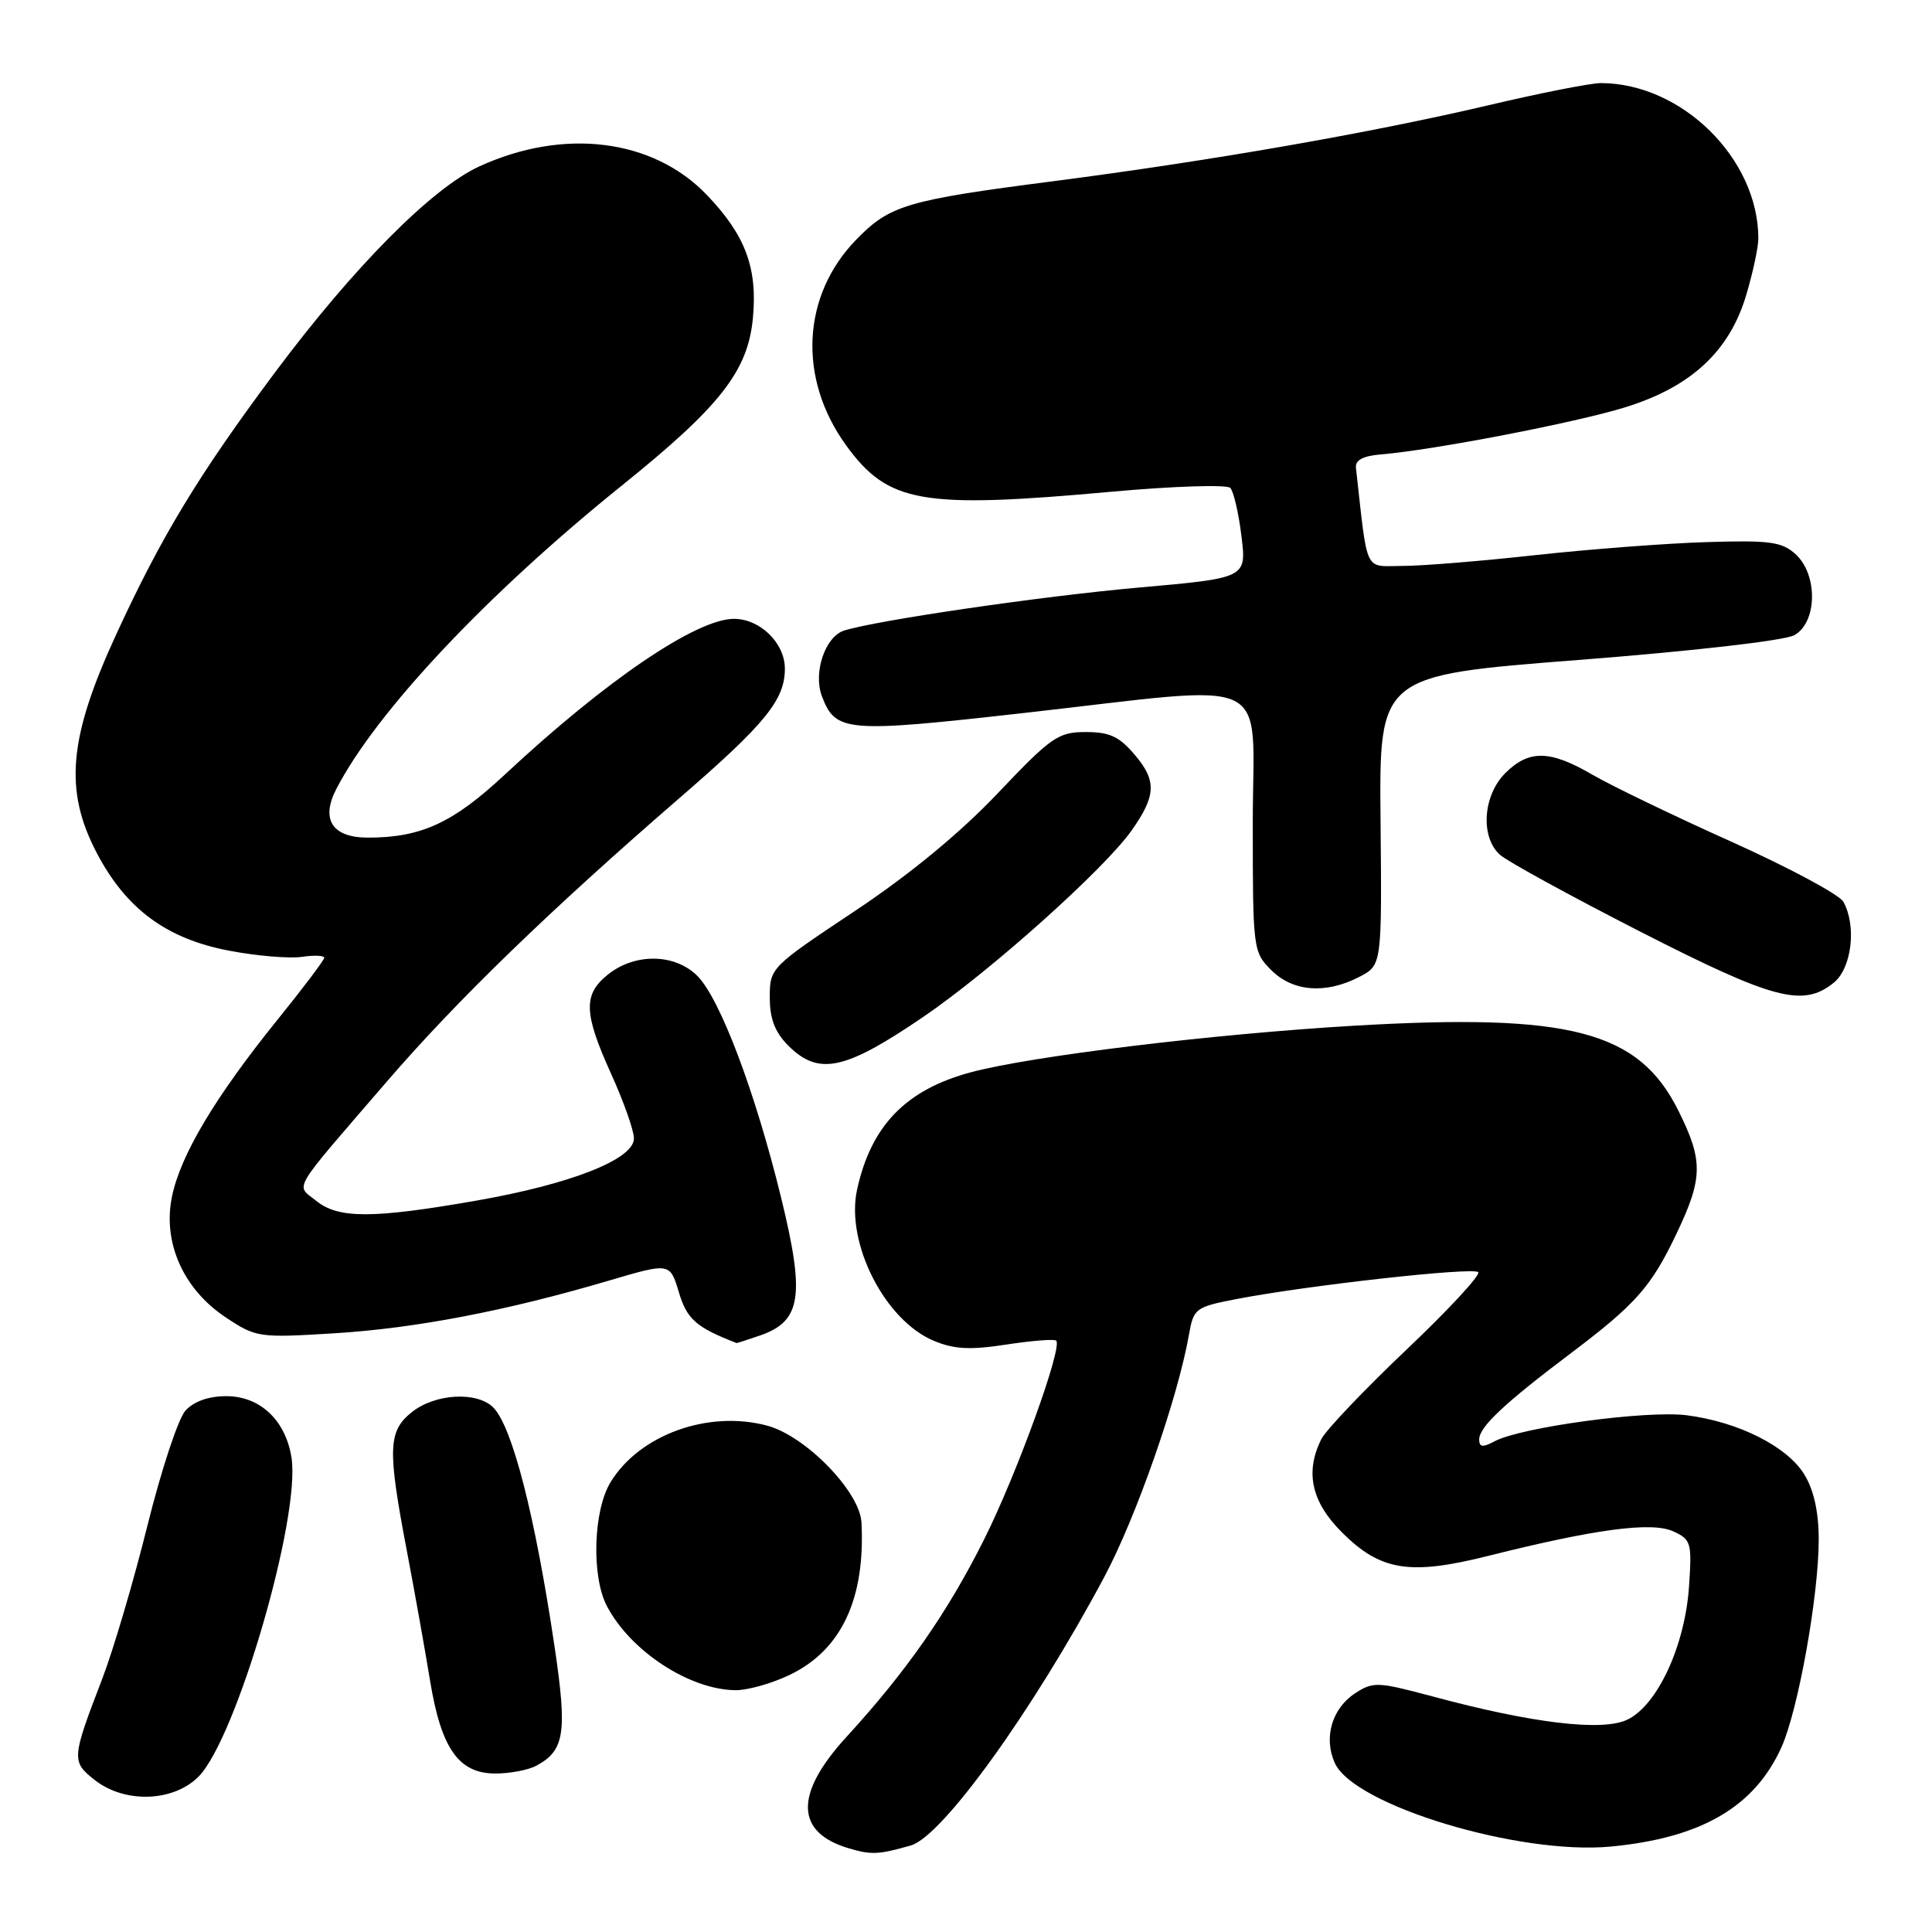 <?xml version="1.0" encoding="UTF-8" standalone="no"?>
<!DOCTYPE svg PUBLIC "-//W3C//DTD SVG 1.1//EN" "http://www.w3.org/Graphics/SVG/1.1/DTD/svg11.dtd" >
<svg xmlns="http://www.w3.org/2000/svg" xmlns:xlink="http://www.w3.org/1999/xlink" version="1.1" viewBox="0 0 256 256">
 <g >
 <path fill="currentColor"
d=" M 120.70 244.53 C 124.86 243.33 136.82 226.74 146.30 209.00 C 150.54 201.08 156.07 185.25 157.54 176.86 C 158.16 173.36 158.39 173.19 163.84 172.13 C 173.31 170.31 195.20 167.87 195.87 168.57 C 196.22 168.93 191.93 173.56 186.34 178.86 C 180.76 184.16 175.70 189.48 175.09 190.68 C 172.90 195.06 173.76 199.00 177.80 203.03 C 182.92 208.16 186.80 208.78 197.25 206.15 C 211.39 202.60 218.86 201.61 221.71 202.91 C 224.09 204.00 224.20 204.41 223.80 210.28 C 223.25 218.13 219.60 225.98 215.62 227.87 C 212.29 229.45 203.06 228.35 189.80 224.78 C 182.56 222.84 181.94 222.81 179.56 224.37 C 176.48 226.38 175.35 230.29 176.88 233.63 C 179.43 239.22 201.28 245.83 213.43 244.68 C 225.43 243.54 232.49 239.43 236.06 231.50 C 238.27 226.58 240.99 211.42 240.99 204.00 C 240.99 200.36 240.35 197.45 239.09 195.39 C 236.82 191.66 230.36 188.41 223.50 187.53 C 218.18 186.85 201.53 189.11 198.04 190.98 C 196.46 191.83 196.00 191.77 196.00 190.72 C 196.00 189.09 199.34 185.95 208.00 179.42 C 216.73 172.84 218.77 170.55 222.13 163.50 C 225.66 156.11 225.70 153.80 222.40 147.18 C 217.13 136.59 208.07 134.23 179.30 135.92 C 160.67 137.02 136.76 139.92 128.69 142.07 C 120.05 144.37 115.40 149.16 113.56 157.67 C 112.04 164.72 117.24 174.95 123.73 177.66 C 126.43 178.79 128.55 178.90 133.35 178.16 C 136.73 177.64 139.70 177.41 139.95 177.64 C 140.84 178.48 134.73 195.34 130.41 203.96 C 125.56 213.66 120.09 221.50 112.17 230.14 C 105.24 237.70 105.35 242.82 112.50 244.92 C 115.47 245.80 116.43 245.75 120.70 244.53 Z  M 26.29 235.43 C 31.30 230.42 39.88 200.99 38.62 193.11 C 37.83 188.17 34.45 185.00 29.98 185.00 C 27.63 185.00 25.68 185.69 24.57 186.92 C 23.61 187.98 21.35 194.84 19.53 202.17 C 17.71 209.50 15.01 218.65 13.53 222.50 C 9.48 233.02 9.45 233.42 12.55 235.86 C 16.52 238.98 22.94 238.78 26.29 235.43 Z  M 71.04 233.98 C 74.82 231.96 75.18 229.63 73.49 218.24 C 70.91 200.86 67.88 189.02 65.36 186.50 C 63.21 184.35 57.72 184.65 54.63 187.07 C 51.41 189.61 51.32 191.90 53.91 205.50 C 54.96 211.00 56.34 218.75 56.99 222.72 C 58.46 231.70 60.78 235.00 65.64 235.00 C 67.56 235.00 69.99 234.54 71.04 233.98 Z  M 104.70 221.90 C 111.50 218.61 114.67 211.83 114.15 201.73 C 113.93 197.65 106.76 190.28 101.67 188.91 C 93.86 186.81 84.74 190.10 80.90 196.40 C 78.61 200.15 78.35 208.86 80.41 212.80 C 83.52 218.76 91.33 223.88 97.43 223.96 C 99.05 223.98 102.32 223.06 104.70 221.90 Z  M 100.76 176.94 C 106.18 175.05 106.68 171.70 103.51 158.73 C 100.07 144.66 95.41 132.32 92.40 129.31 C 89.45 126.36 84.21 126.26 80.63 129.07 C 77.24 131.74 77.31 134.20 81.00 142.34 C 82.65 145.98 84.00 149.81 84.00 150.85 C 84.00 153.62 75.59 156.92 63.00 159.11 C 49.35 161.49 44.82 161.49 41.89 159.11 C 39.17 156.91 38.34 158.30 51.22 143.36 C 60.50 132.58 72.81 120.66 90.11 105.68 C 101.43 95.89 104.00 92.73 104.00 88.60 C 104.00 85.21 100.72 82.00 97.25 82.00 C 92.26 82.01 80.24 90.18 66.88 102.65 C 60.03 109.04 55.82 110.98 48.79 110.99 C 44.02 111.00 42.46 108.59 44.58 104.51 C 49.89 94.27 64.58 78.67 82.48 64.27 C 95.42 53.85 99.09 49.17 99.76 42.19 C 100.40 35.52 98.78 31.17 93.66 25.83 C 86.53 18.38 74.69 16.91 63.49 22.06 C 57.19 24.96 46.82 35.43 36.39 49.41 C 26.30 62.95 21.40 71.03 15.41 84.04 C 9.09 97.74 8.47 104.70 12.81 113.00 C 16.72 120.46 22.08 124.41 30.41 125.98 C 34.03 126.67 38.35 127.03 40.00 126.79 C 41.65 126.54 42.98 126.61 42.96 126.92 C 42.94 127.24 40.12 130.98 36.68 135.23 C 28.53 145.34 23.98 152.95 22.81 158.45 C 21.50 164.57 24.26 170.82 29.94 174.58 C 33.94 177.23 34.32 177.28 44.27 176.67 C 55.04 176.01 67.09 173.70 80.64 169.70 C 88.77 167.30 88.77 167.30 89.95 171.22 C 91.02 174.81 92.24 175.88 97.60 177.96 C 97.66 177.98 99.08 177.52 100.76 176.94 Z  M 122.33 134.75 C 131.23 128.69 146.36 115.14 149.96 110.02 C 153.18 105.45 153.27 103.48 150.44 100.11 C 148.32 97.59 147.07 97.00 143.87 97.00 C 140.22 97.00 139.31 97.63 132.20 105.12 C 127.21 110.38 120.54 115.88 113.25 120.73 C 102.09 128.16 102.00 128.25 102.00 132.16 C 102.00 135.00 102.68 136.77 104.45 138.55 C 108.48 142.57 111.94 141.83 122.33 134.75 Z  M 242.99 130.21 C 245.37 128.28 246.03 122.66 244.25 119.48 C 243.72 118.54 237.04 114.96 229.40 111.52 C 221.75 108.09 213.47 104.09 211.00 102.65 C 205.38 99.37 202.59 99.32 199.45 102.45 C 196.49 105.42 196.13 110.91 198.75 113.26 C 199.71 114.13 208.06 118.70 217.29 123.42 C 235.03 132.48 238.91 133.51 242.99 130.21 Z  M 180.10 129.45 C 183.11 127.89 183.11 127.89 182.93 108.70 C 182.75 89.50 182.75 89.50 209.13 87.45 C 224.26 86.28 236.46 84.88 237.75 84.17 C 240.81 82.48 240.90 76.13 237.91 73.42 C 236.11 71.79 234.49 71.57 226.16 71.83 C 220.85 71.99 210.65 72.77 203.50 73.55 C 196.35 74.34 188.39 74.99 185.82 74.99 C 180.69 75.00 181.27 76.22 179.67 62.00 C 179.55 60.97 180.59 60.41 183.00 60.21 C 189.91 59.64 208.76 56.01 215.31 53.98 C 224.07 51.28 229.18 46.54 231.39 39.07 C 232.28 36.08 233.00 32.71 232.99 31.57 C 232.97 21.01 222.84 11.03 212.13 11.01 C 210.82 11.00 204.07 12.33 197.13 13.97 C 181.47 17.64 160.45 21.31 139.50 24.02 C 120.12 26.52 117.88 27.19 113.44 31.77 C 106.24 39.18 105.70 50.14 112.10 58.99 C 117.68 66.68 122.06 67.45 147.35 65.15 C 155.52 64.41 162.57 64.19 163.02 64.65 C 163.46 65.12 164.13 68.00 164.50 71.05 C 165.18 76.59 165.18 76.59 150.84 77.86 C 138.03 79.00 116.23 82.18 111.86 83.55 C 109.34 84.34 107.72 89.13 108.91 92.26 C 110.72 97.02 112.09 97.13 135.63 94.48 C 169.45 90.68 166.00 89.03 166.00 109.05 C 166.00 125.81 166.04 126.13 168.45 128.55 C 171.32 131.41 175.65 131.75 180.10 129.45 Z "/>
</g>
</svg>